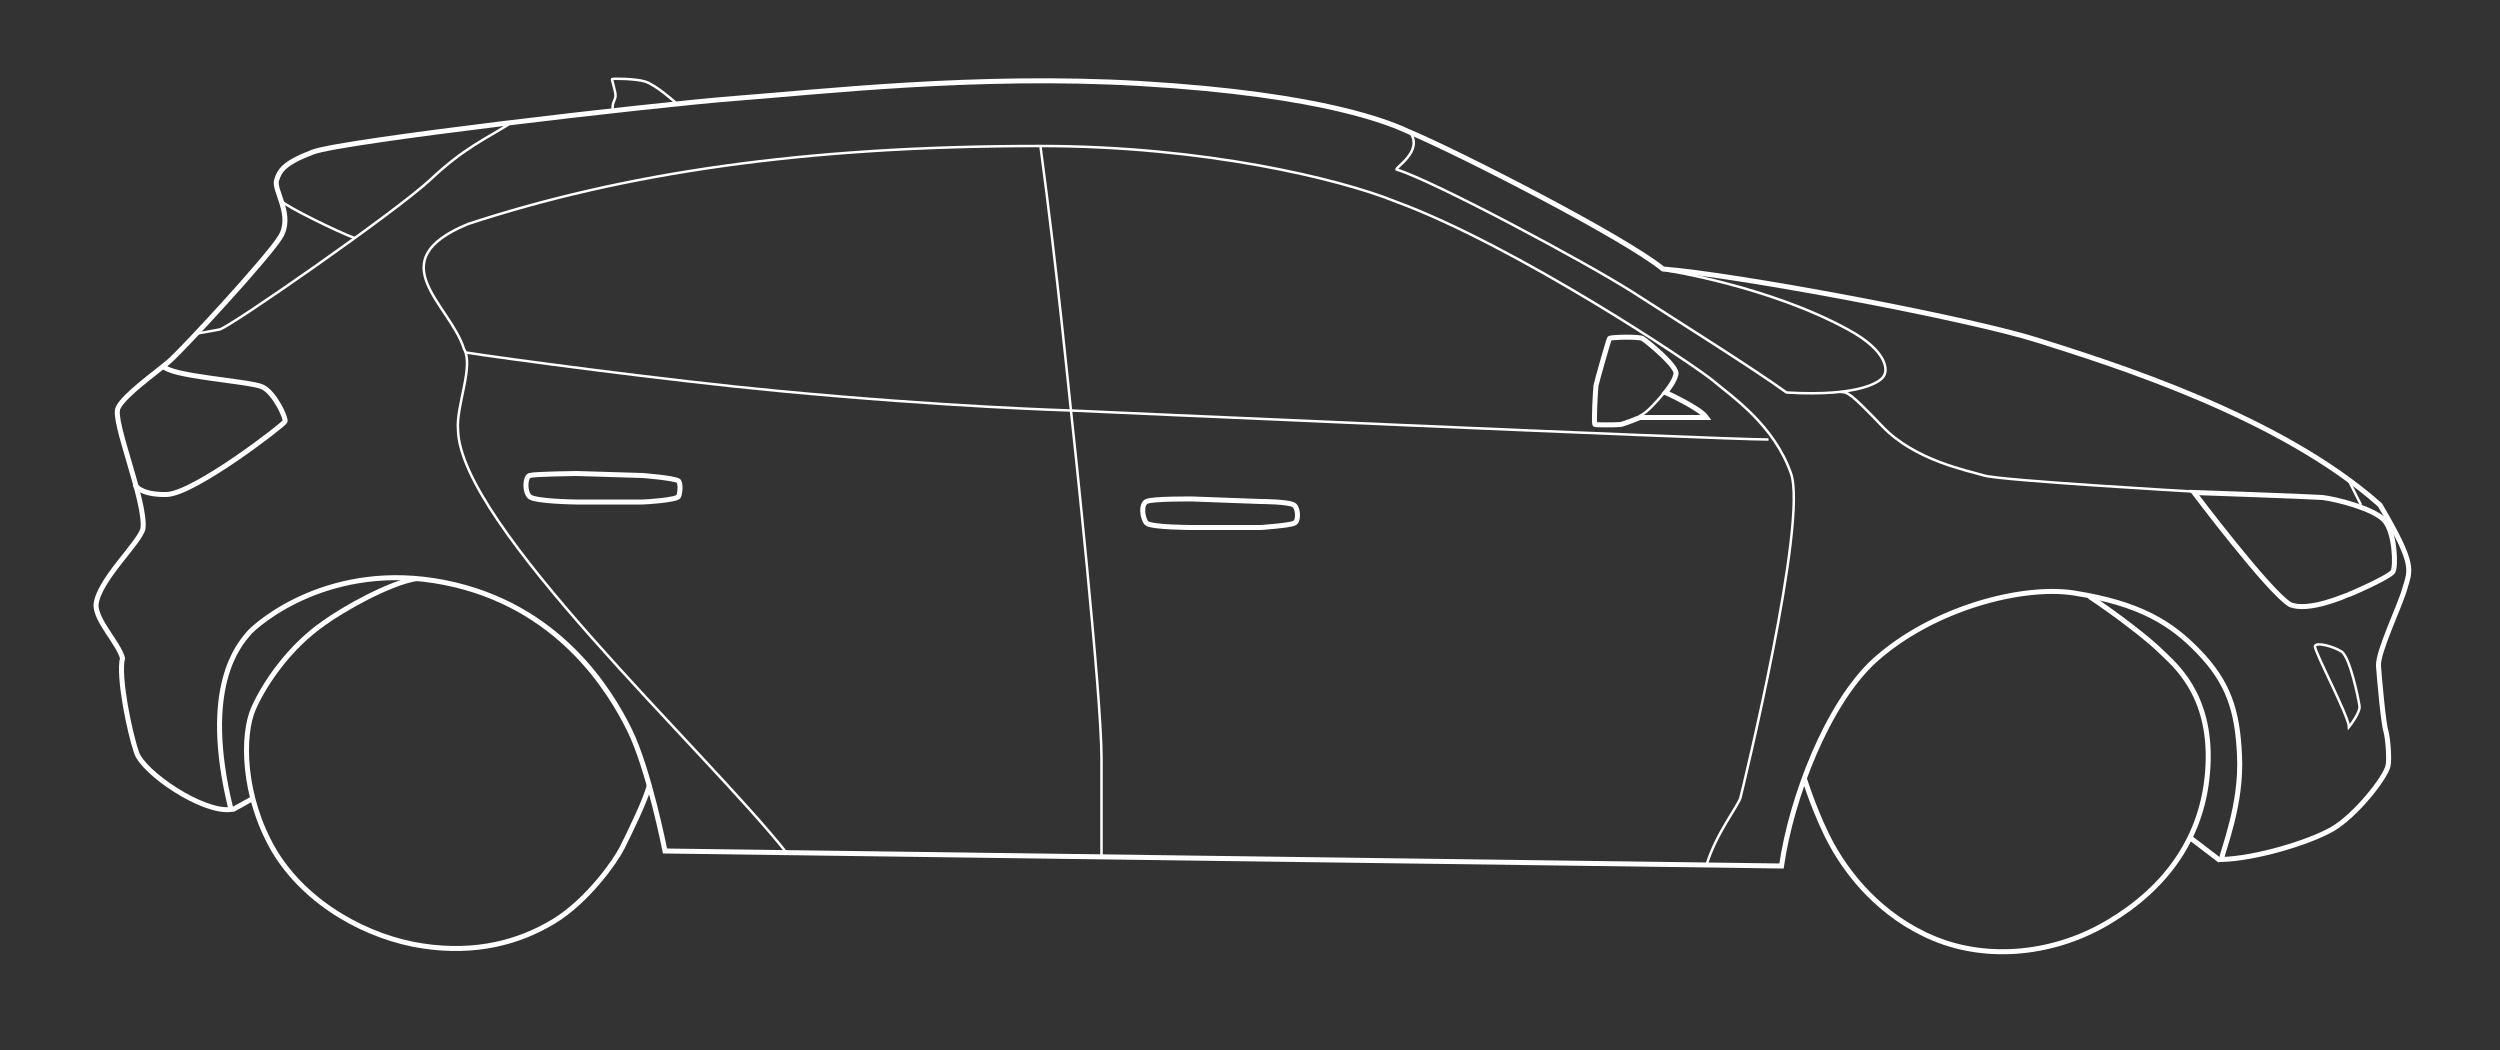 <svg version="1.2" viewBox="0 90 500 210" xmlns="http://www.w3.org/2000/svg"><rect x="0" y="90" width="500" height="210" fill="#333333" stroke="none"/><style>.ffocus18-FdsQDaTW_svg__s0,.ffocus18-FdsQDaTW_svg__s1{fill:none;stroke:#fff}.ffocus18-FdsQDaTW_svg__s1{stroke-width:.5}</style><g id="ffocus18-FdsQDaTW_svg__Calque_2_00000050645822404124111910000016424594983294888083_"><path id="ffocus18-FdsQDaTW_svg__Layer" d="m356.3 263.2-223.3-3s-3.2-16.3-7.1-24.2c-3.9-7.9-14.2-25-37-29.5s-37.4 8.1-39.2 10.2c-1.8 2.2-9.6 10.6-3.5 35.2-5.7.7-17.5-7.3-18.9-11.4-1.4-4.1-3.7-15.2-2.8-18.9-.9-3.1-5.3-7.4-5.3-10.6.4-4.9 8.8-12.5 9.4-15.3.6-5.5-6.2-21.5-5-24.1 1.2-2.6 7.9-7.3 10.2-9.3 2.4-2 19.5-20.5 22.2-24.8 2.8-4.3-1.3-9.4-.7-11.4.6-2 1.5-3.5 7.3-5.7s67.6-9.4 84.2-10.7c17.3-1.3 48.4-4.9 81.2-3 37.4 2.2 50.4 8.1 53.9 9.7 10.2 4.3 43 21.1 50.7 27.4 14.2 1.1 60.6 9.7 75.1 14.3 14.5 4.6 48.2 15 68.3 32.9 7.2 12.2 6 13 5 16.6-1 3.6-5.5 12.8-5.3 15.6.2 2.8 1 11.7 1.5 13.1.4 1.5.7 5.6.4 6.9-.6 2.5-6.5 9.9-11.1 12.6-4.7 2.7-15.3 5.9-22.2 6.1.2-1.8 4.1-10.9 3.6-20.8-.4-9-2.2-14.6-8.2-20.8-5.4-5.6-11.6-9.6-24.9-11.7-10.1-1.6-28.2 2.9-40 13.6-9.3 8.6-16.5 27.2-18.5 41z" class="ffocus18-FdsQDaTW_svg__s0"/><path d="M417.9 209.3c5.7 3.8 11.9 8.6 14.3 11 2.4 2.4 10.1 8.3 9.4 22.8-.7 14.5-8.7 24.6-19.7 31.2-10.9 6.6-24.3 7.9-35.1 3.4s-17.2-12.9-20.4-18.7c-3.2-5.8-5.5-13.2-5.5-13.2m-231 1.1c-.6 2.8-4.2 10.1-5.5 12.7-1.3 2.6-6.9 10.6-13.7 14.7-6.8 4.1-15.4 6.5-26.1 4.9-10.8-1.6-23.3-8.2-29.8-19.1-6.4-11-6.4-23.2-4.1-28.4 2.3-5.2 7.3-12.4 14.1-17.1 3.7-2.7 13.2-8.1 18.6-8.9m-33.2 44.2-3.6 2M444 262.1l-5.9-4.5M32.6 163.1c.9 2.2 17.5 3.1 19.9 4.3 2.4 1.1 4.8 6.3 4.5 6.9-.2.6-18.2 14.5-23.7 14.6-5.5.1-6.3-2-6.3-2m101.5 3.5h-13.3s-8.4-.1-9.3-1.1c-1-1-.9-3.8 0-4.2.9-.3 9.4-.4 9.4-.4l13.2.4s6.5.5 7.2 1.1c.5.5.3 2.6 0 3.1-.4.7-6.5 1.1-7.2 1.1zm123.6 5.1h-13.6s-8.4 0-9.2-.9c-.8-.9-1.2-3.7 0-4.3 1.2-.6 9.3-.5 9.3-.5l13.5.5s6 0 6.8.8c.8.8.8 3.2 0 3.5-.8.5-6.8.9-6.8.9zm212.4-6c2.6.3 10.3 2.2 12.4 4.6 2.1 2.4 2.3 9.1 1.7 10.2-.6 1.1-8.9 4.7-9.1 4.7-.1 0-7.8 3.5-11.5 1.9-4.2-2.5-19.2-22.4-19.2-22.4s23 .8 25.7 1zm-123.2-16H328s-3.2 1.3-3.9 1.4c-.7.1-4.9.1-5.1 0-.3-.1.1-7.2.2-7.8.1-.6 2.5-9.1 2.7-9.4.2-.3 6-.4 6.6 0 .7.4 7 5.5 6.7 7.1-.3 1.6-2.1 3.7-2.1 3.7s6.9 3.1 8.2 5z" class="ffocus18-FdsQDaTW_svg__s0"/><path d="M332.7 168.7c-1.2 1.4-3.3 3.9-4.8 4.5m-226.2-58.3c-4.6 2.9-8.9 4.7-15.6 11-6.7 6.3-40.2 29.6-42.2 30-2 .4-4.5.8-4.5.8" class="ffocus18-FdsQDaTW_svg__s1"/><path d="M70.9 137.6c-3.3-1.2-13.7-6.3-14.6-7.4M472.2 191l-2.5-5m-31.3 2.3s-38.2-2.2-41.6-3.2c-3.3-1-13.8-3-20.3-9.8-6.5-6.8-7-6.9-8.4-6.9" class="ffocus18-FdsQDaTW_svg__s1"/><path d="M333.3 144.1c.2 0 20.6 3.2 36.3 11.8 8.3 4.5 7.8 8.4 7.2 9.2-.4 1.1-4.5 4.3-19.5 3.4-6.5-4.7-21-13.8-30.8-20.1-9.4-6-39.9-22.3-47.2-24.5-.3-.4 5.3-3.6 2.8-7.3M463 219.2c.3-.8 3.5 0 5.3 1.1 1.7 1.1 3.4 9.5 3.6 10.9.2 1.3-2.1 4.2-2.1 4.2-.1-2.3-7.1-15.4-6.8-16.2zM122.6 111.9c-.3-1.1.4-1.8.5-2.6.1-.9-.8-3.4-.7-3.5.1-.1 4.6-.1 6.6.5 2.1.6 6.1 4.2 6.1 4.2m22.1 149.9C141 240 91.9 194.9 91.6 175.9c-.4-4.7 3.2-12.7 1.2-16.1-2.8-9-17.1-17.6.8-25 30.8-10.1 66.9-15.6 114.4-15.6 32.8 0 60 6.6 71.1 11.1 24 8.8 59.8 32.7 63.6 35.9 3.8 3.2 12.1 8.8 15.5 18.5 3.4 9.7-9.7 63.2-10.1 64.8-.4 1.6-4.9 7.2-6.8 13.5" class="ffocus18-FdsQDaTW_svg__s1"/><path d="M208.1 119.3c3.4 25.4 5.7 49.3 6.1 52.9.4 3.6 6.1 56.7 6.1 69.4v19.8" class="ffocus18-FdsQDaTW_svg__s1"/><path d="M353.7 177.9c-10.1 0-139.5-5.8-139.5-5.8s-24.8-.7-58.4-3.9c-22.3-2.1-55.7-6.6-62.6-7.7" class="ffocus18-FdsQDaTW_svg__s1"/></g></svg>